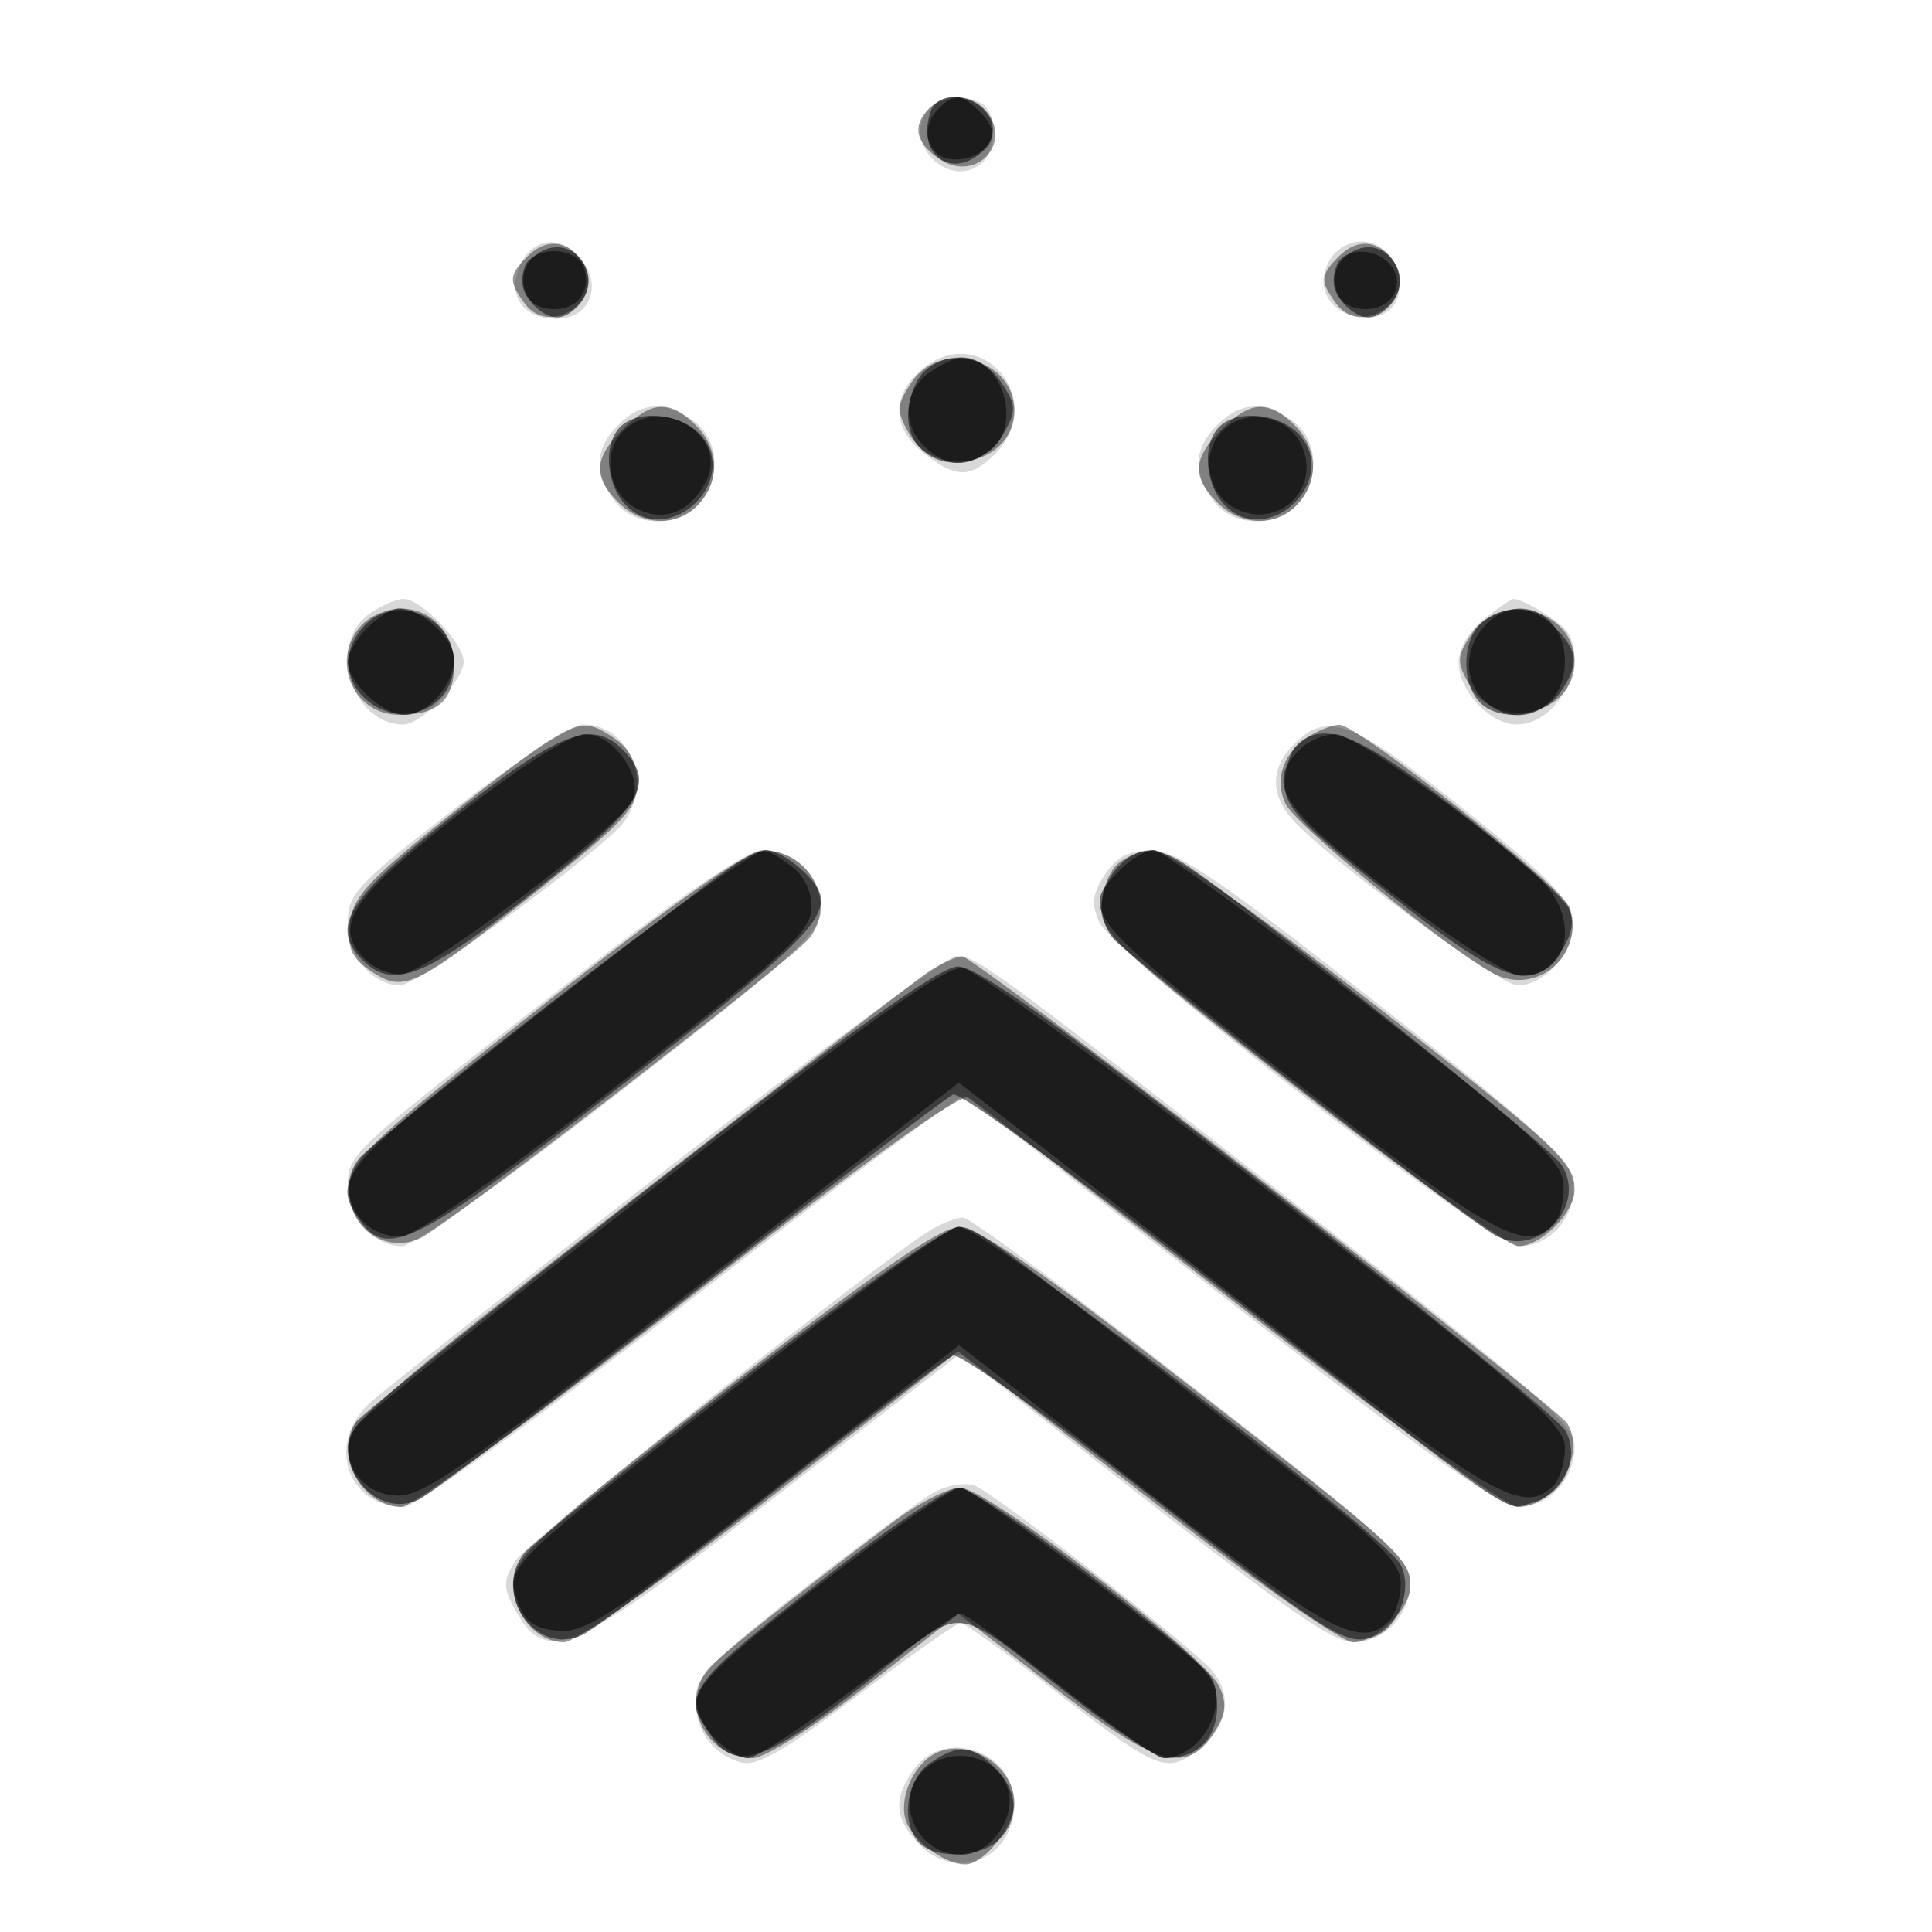 <svg xmlns="http://www.w3.org/2000/svg" width="200" height="200" fill="#000000"><path fill-opacity=".153" fill-rule="evenodd" d="M96.082 11.401c-2.776 3.345 2.172 8.293 5.517 5.517.826-.686 1.367-2.41 1.202-3.832-.226-1.939-.948-2.661-2.887-2.887-1.422-.165-3.146.376-3.832 1.202M53.832 27.47c-1.396 3.064.279 5.53 3.755 5.53 3.271 0 4.749-3.076 2.809-5.845-2.027-2.894-5.171-2.743-6.564.315M138.2 26.2c-.66.66-1.2 1.955-1.2 2.878 0 4.312 7.228 5.344 7.827 1.117.598-4.223-3.767-6.855-6.627-3.995M95.657 38.055c-3.42 2.691-3.429 6.193-.022 8.872 3.294 2.591 4.832 2.606 7.365.073 5.492-5.492-1.267-13.725-7.343-8.945M64 44c-2.403 2.403-2.538 4.786-.443 7.777 1.922 2.745 6.476 2.949 8.788.394 2.362-2.61 2.089-6.753-.568-8.614-2.991-2.095-5.374-1.96-7.777.443m62 0c-2.403 2.403-2.538 4.786-.443 7.777 1.922 2.745 6.476 2.949 8.788.394 2.362-2.61 2.089-6.753-.568-8.614-2.991-2.095-5.374-1.96-7.777.443M38.223 63.557C33.82 66.64 36.41 75 41.768 75 43.613 75 48 70.425 48 68.5S43.613 62 41.768 62c-.728 0-2.323.701-3.545 1.557m115.412.516c-1.554 1.222-2.635 3.068-2.635 4.5 0 2.94 3.255 6.427 6 6.427 4.151 0 7.52-6.178 5.235-9.6-.682-1.021-4.555-3.4-5.534-3.4-.237 0-1.617.933-3.066 2.073M47.19 83.619C37.031 91.445 36 92.536 36 95.464c0 3.499 2.532 6.536 5.449 6.536 1.619 0 16.947-10.994 22.361-16.038C67.869 82.181 65.609 75 60.361 75c-1.09 0-7.017 3.879-13.171 8.619M134 77c-2.464 2.464-2.55 5.146-.25 7.789C137.126 88.666 155.212 102 157.096 102c2.955 0 6.072-3.715 5.715-6.811-.239-2.066-2.856-4.716-11.295-11.439C139.978 74.559 137.425 73.575 134 77m-75 24.586c-22.861 17.733-23 17.862-23 21.267 0 3.22 2.691 6.147 5.651 6.147 1.097 0 11.299-7.235 22.672-16.078C82.369 98.889 85 96.491 85 94.077c0-3.326-2.757-6.079-6.079-6.072-1.578.004-8.512 4.731-19.921 13.581m55.381-11.045c-1.304 1.99-1.432 3.052-.591 4.897 1.6 3.513 40.54 33.562 43.492 33.562 3.296 0 5.943-3.174 5.543-6.649-.27-2.345-3.736-5.506-20.325-18.539-16.207-12.732-20.612-15.721-23.227-15.762-2.385-.037-3.661.613-4.892 2.491m-45.455 30.546c-15.634 12.148-29.439 23.027-30.676 24.175C33.735 149.45 35.941 156 41.867 156c1.1 0 14.455-9.67 29.678-21.49s27.966-21.305 28.317-21.079 12.788 9.887 27.638 21.47c19.148 14.936 27.755 21.066 29.595 21.08 3.235.024 5.905-2.809 5.905-6.267 0-2.258-4.045-5.772-28.75-24.978C101.494 99.272 101.12 99 98.954 99c-.881 0-14.393 9.939-30.028 22.087m27.492 6.198c-4.795 2.798-41.643 32.128-43.039 34.259-1.241 1.894-1.296 2.749-.3 4.639 3.372 6.401 5.603 5.484 27.032-11.115l19.277-14.931 6.056 4.776c26.74 21.09 32.228 25.061 34.651 25.074 3.242.016 5.905-2.819 5.905-6.288 0-2.262-3.256-5.173-22.563-20.171-12.41-9.64-23.097-17.512-23.75-17.493s-2.124.582-3.269 1.25m.443 27.112c-1.313.682-7.444 5.185-13.625 10.007C73.82 171.753 72 173.614 72 175.895c0 3.258 1.716 5.671 4.651 6.54 1.66.491 4.426-1.085 12.108-6.899C94.235 171.391 99.036 168 99.427 168c.392 0 4.393 2.86 8.893 6.356 11.484 8.924 12.326 9.297 15.555 6.896 3.271-2.433 3.848-5.788 1.455-8.463-2.424-2.709-22.379-18.223-24.456-19.013-.894-.34-2.7-.06-4.013.621m-2.304 28.826c-2.087 2.979-1.961 4.966.482 7.588 3.858 4.141 9.961 1.648 9.961-4.068 0-5.508-7.322-7.977-10.443-3.52"/><path fill-opacity=".407" fill-rule="evenodd" d="M96.2 11.2c-1.78 1.78-1.464 3.502.955 5.196 3.915 2.742 8.007-1.834 4.645-5.196-1.536-1.536-4.064-1.536-5.6 0M54.621 26.521c-1.963 1.964-2.001 2.576-.305 4.897 2.606 3.563 8.425-.431 6.072-4.168-1.502-2.385-3.818-2.678-5.767-.729m84 0c-1.963 1.964-2.001 2.576-.305 4.897 2.606 3.563 8.425-.431 6.072-4.168-1.502-2.385-3.818-2.678-5.767-.729M94.333 39.615c-1.535 2.343-1.56 2.89-.242 5.25C96.869 49.838 105 48.075 105 42.5c0-5.38-7.673-7.455-10.667-2.885m-29.878 4.84C61.477 47.432 61.361 49.361 64 52c2.496 2.496 6.173 2.571 8.345.171C74.57 49.712 74.432 46.432 72 44c-2.639-2.639-4.568-2.523-7.545.455m62 0c-2.978 2.977-3.094 4.906-.455 7.545 2.496 2.496 6.173 2.571 8.345.171 2.225-2.459 2.087-5.739-.345-8.171-2.639-2.639-4.568-2.523-7.545.455M37.571 64.571C34.066 68.077 36.43 74 41.335 74 45.316 74 47 72.475 47 68.871 47 65.518 44.641 63 41.5 63c-1.296 0-3.064.707-3.929 1.571m114.762 1.044c-1.535 2.343-1.56 2.89-.242 5.25C154.869 75.838 163 74.075 163 68.5c0-5.38-7.673-7.455-10.667-2.885M56.5 76.889c-1.65 1.035-6.825 4.972-11.5 8.749-7.051 5.697-8.553 7.41-8.809 10.053-.244 2.517.238 3.544 2.291 4.889 3.385 2.218 4.452 1.695 17.268-8.46C64.587 85.117 66 83.592 66 81.056c0-1.907-.782-3.49-2.223-4.499-2.842-1.991-3.63-1.955-7.277.332m79.262-.816c-2.835 1.652-3.915 4.505-2.694 7.12 1.026 2.2 16.6 14.921 21.497 17.56 4.476 2.412 9.489-1.858 7.933-6.758-.675-2.127-21.922-19.016-23.858-18.965-.627.017-1.922.486-2.878 1.043M56.5 103.812c-17.761 13.952-20.035 16.067-20.309 18.888-.408 4.196 3.559 7.191 7.279 5.496 2.748-1.253 38.399-28.725 40.28-31.04 2.982-3.67.046-9.207-4.829-9.106-1.564.032-9.499 5.611-22.421 15.762m59.071-14.241c-.864.865-1.571 2.877-1.571 4.472 0 2.59 2.211 4.614 20.68 18.929 11.374 8.815 21.499 16.028 22.5 16.028 2.342 0 5.82-3.472 5.82-5.809 0-2.911-1.506-4.293-21.926-20.127C129.194 93.851 120.774 88 119.396 88c-1.239 0-2.96.707-3.825 1.571m-19.598 11.122c-1.36.932-15.41 11.751-31.223 24.043C39.241 144.566 36 147.402 36 149.888c0 3.16 2.697 6.114 5.579 6.108 1.056-.002 14.404-9.706 29.66-21.566 17.881-13.899 28.187-21.292 29-20.804.694.417 13.325 10.121 28.07 21.566C143.053 146.636 155.991 156 157.059 156c3.952 0 7.219-5.458 5.176-8.646C161.008 145.44 100.862 99 99.611 99c-.642 0-2.279.762-3.638 1.693M75 143.823c-17.895 13.923-21.554 17.199-21.825 19.541-.385 3.333 2.219 6.636 5.23 6.636 1.177-.001 10.568-6.596 21.432-15.053l19.337-15.052 3.663 2.783c2.015 1.53 10.782 8.303 19.484 15.052 8.701 6.748 16.688 12.27 17.75 12.27 2.433 0 5.929-3.425 5.929-5.809 0-2.877-1.351-4.099-23.314-21.089-15.348-11.874-21.519-16.089-23.5-16.054-1.911.034-8.891 4.875-24.186 16.775m17.327 13.826c-11.599 8.769-17.914 13.806-19.077 15.217-2.929 3.553-.084 9.134 4.656 9.134 1.281 0 6.355-3.217 11.78-7.468l9.532-7.468 9.696 7.468c10.754 8.282 13.899 9.21 16.705 4.927 1.292-1.972 1.428-3.06.609-4.858C124.74 171.335 102.166 154 99.401 154c-1.236 0-4.42 1.642-7.074 3.649m4.073 24.116c-2.301 1.536-3.512 5.158-2.412 7.212 1.082 2.022 4.039 4.023 5.946 4.023 1.915 0 5.066-3.946 5.066-6.345 0-4.106-5.279-7.108-8.6-4.89"/><path fill-opacity=".524" fill-rule="evenodd" d="M96.384 11.442c-1.065 2.775.072 5.058 2.521 5.058 3.154 0 4.941-2.776 3.165-4.916-1.642-1.978-4.95-2.061-5.686-.142M55.529 26.355c-2.05 1.499-1.731 4.488.637 5.98 1.208.76 2.102.687 3.25-.265 3.633-3.016-.091-8.491-3.887-5.715m84 0c-2.05 1.499-1.731 4.488.637 5.98 1.208.76 2.102.687 3.25-.265 3.633-3.016-.091-8.491-3.887-5.715M95.571 38.571c-.864.865-1.571 2.874-1.571 4.465 0 5.392 7.173 6.716 9.907 1.829 1.321-2.361 1.296-2.906-.24-5.25-1.957-2.987-5.673-3.466-8.096-1.044M64.2 44.2c-1.86 1.86-1.418 6.293.83 8.327 4.553 4.121 11.618-2.944 7.497-7.497-2.034-2.248-6.467-2.69-8.327-.83m62 0c-1.86 1.86-1.418 6.293.83 8.327 4.553 4.121 11.618-2.944 7.497-7.497-2.034-2.248-6.467-2.69-8.327-.83M37.655 64.829c-2.171 2.399-2.1 5.458.174 7.516C41.472 75.642 47 73.375 47 68.584c0-4.809-6.154-7.281-9.345-3.755m115.911-.501c-2.089 1.528-2.398 5.965-.569 8.169 1.894 2.281 6.627 1.878 8.446-.72 2.058-2.937 1.964-4.37-.443-6.777-2.321-2.321-4.864-2.551-7.434-.672M47 84.336c-11.046 8.69-12.897 11.624-9.483 15.038 3.005 3.006 6.208 1.884 15.762-5.521 13.271-10.286 14.846-12.586 11.15-16.282-3.127-3.126-6.539-1.802-17.429 6.765m87.2-7.136c-.66.66-1.2 2.461-1.2 4.003 0 2.369 1.661 4.114 10.75 11.295 11.864 9.373 14.956 10.406 17.864 5.968 1.151-1.756 1.388-3.126.773-4.459-.488-1.058-5.55-5.543-11.25-9.965-10.413-8.081-14.177-9.602-16.937-6.842m-77.523 26.878c-21.506 16.724-22.569 17.952-19.349 22.356 2.838 3.882 5.894 2.315 26.111-13.386C81.68 98.88 85 95.803 85 93.066 85 91.344 81.156 88 79.177 88c-1.002 0-11.127 7.235-22.5 16.078m58.978-14.249c-1.967 2.174-2.135 5.198-.405 7.327 1.556 1.915 36.689 29.206 39.613 30.771 4.404 2.357 9.506-3.189 6.772-7.361-1.263-1.927-30.584-25.374-38.608-30.872-3.184-2.182-5.31-2.143-7.372.135m-48.598 33.228c-16.194 12.622-29.8 23.511-30.235 24.197-2.692 4.24 2.012 10.066 6.469 8.011 1.215-.561 13.909-10.128 28.209-21.261s26.533-20.45 27.185-20.705 12.127 8.028 25.5 18.406c34.256 26.584 31.418 24.611 34.339 23.878 3.309-.83 5.091-4.565 3.552-7.441-.621-1.161-14.439-12.468-30.707-25.126-22.018-17.134-30.253-23.002-32.223-22.963-1.885.038-11.111 6.652-32.089 23.004m9.257 20.045c-11.448 8.856-21.376 16.817-22.064 17.691-3.348 4.256 1.257 10.7 6.041 8.453 1.215-.57 10.084-7.204 19.709-14.742s18.021-13.917 18.657-14.176 9.186 5.791 19 13.444c19.965 15.569 21.579 16.605 24.438 15.698 2.647-.84 4.235-4.986 2.879-7.519-1.684-3.147-43.232-34.949-45.66-34.95-1.297-.001-10.653 6.549-23 16.101m9.184 20.148c-13.893 10.887-14.575 11.735-12.466 15.509 2.725 4.877 5.523 4.138 16.297-4.303 11.157-8.742 8.498-8.923 22.004 1.499 4.308 3.325 8.5 6.045 9.315 6.045 3.318 0 5.352-2.054 5.352-5.406 0-3.085-.934-4.061-12.41-12.965-6.826-5.296-13.283-9.629-14.349-9.629s-7.25 4.162-13.743 9.25m10.725 19.307c-2.449 1.715-3.012 6.254-1.023 8.243 1.699 1.699 6.369 1.488 8.229-.371 2.14-2.141 1.973-5.027-.429-7.429-2.407-2.407-3.84-2.501-6.777-.443"/><path fill-opacity=".541" fill-rule="evenodd" d="M97.2 11.2c-2.962 2.962.13 7.343 3.626 5.138 2.274-1.434 2.474-2.895.647-4.722-1.931-1.931-2.684-2.005-4.273-.416M54.362 27.5c-.945 2.462.414 4.5 3 4.5s3.944-2.038 3-4.5c-.317-.825-1.667-1.5-3-1.5-1.334 0-2.684.675-3 1.5m84 0c-.945 2.462.414 4.5 3 4.5 2.785 0 4.211-2.605 2.533-4.627-1.516-1.826-4.813-1.75-5.533.127M96.223 38.557c-2.696 1.888-2.881 5.538-.394 7.788 2.211 2.001 4.182 2.099 6.605.327C105.926 44.118 103.79 37 99.531 37c-.597 0-2.086.701-3.308 1.557m-31.706 6.069c-2.292 2.292-1.537 6.57 1.42 8.036 2.824 1.401 5.428.393 7.111-2.752 2.54-4.745-4.629-9.186-8.531-5.284m62.054-.055c-2.345 2.346-1.626 6.608 1.366 8.091 4.499 2.232 8.957-2.226 6.725-6.725-1.483-2.992-5.745-3.711-8.091-1.366M38 65c-1.1 1.1-2 2.675-2 3.5 0 2.09 3.624 5.5 5.845 5.5 2.4 0 5.155-3.085 5.155-5.772C47 66.087 43.621 63 41.277 63c-.702 0-2.177.9-3.277 2m115.655-.171c-2.086 2.304-2.122 5.562-.084 7.6C156.974 75.831 162 73.488 162 68.5c0-5.134-5.022-7.343-8.345-3.671M47.863 84.023c-11.387 8.815-13.357 11.669-10.348 14.994 1.118 1.235 2.827 1.957 4.216 1.78 2.899-.369 23-15.634 23.829-18.096.879-2.61-2.155-6.701-4.97-6.701-1.429 0-6.468 3.177-12.727 8.023m86.708-6.452c-3.592 3.593-2.095 5.93 9.539 14.881 6.169 4.746 12.084 8.548 13.3 8.548 5.157 0 6.262-6.092 1.84-10.149C152.792 84.926 140.16 76 138.233 76c-1.15 0-2.797.707-3.662 1.571M76.532 89.202c-3.12 1.81-37.897 28.937-39.282 30.642-2.733 3.364-.261 8.156 4.207 8.156 1.463 0 9.716-5.753 22.429-15.633C81.557 98.632 84 96.392 84 93.923c0-1.77-.822-3.386-2.223-4.366-2.612-1.83-2.691-1.836-5.245-.355M116 90c-4.434 4.434-4.107 4.81 21.143 24.348 17.766 13.747 21.11 15.462 23.807 12.212.657-.791 1.049-2.694.872-4.229-.266-2.306-3.84-5.521-20.637-18.56C130.012 95.097 120.225 88 119.435 88s-2.335.9-3.435 2m-48.081 32.793c-16.181 12.592-30.059 23.667-30.841 24.61-2.355 2.842-.286 7.025 3.663 7.408 2.839.276 6.358-2.143 30.854-21.214l27.649-21.526 5.628 4.346c3.095 2.39 15.528 12.047 27.628 21.46 22.011 17.123 25.267 18.956 28.3 15.923.66-.66 1.2-2.426 1.2-3.925 0-2.387-3.714-5.613-29.992-26.05-16.496-12.829-31.045-23.46-32.332-23.625-1.76-.226-9.621 5.366-31.757 22.593m9.581 19.751c-25.078 19.482-25.189 19.59-23.934 23.181.747 2.138 1.707 2.847 4.181 3.087 2.812.273 5.588-1.541 22.375-14.624l19.165-14.935 19.106 14.873c19.105 14.872 22.423 16.658 25.407 13.674.66-.66 1.2-2.423 1.2-3.917 0-2.332-2.441-4.615-17.25-16.131-25.652-19.947-26.761-20.752-28.577-20.749-.92.001-10.673 6.995-21.673 15.541m10.502 19.101C75.545 171.073 72 174.342 72 176.401c0 1.995 3.507 5.599 5.449 5.599.796 0 5.907-3.375 11.358-7.5 5.45-4.125 10.233-7.5 10.629-7.5s5.027 3.375 10.292 7.5 10.079 7.5 10.699 7.5c3.833 0 6.931-5.511 4.808-8.553C123.774 171.355 100.763 154 99.45 154c-.741 0-5.893 3.44-11.448 7.645m8.891 20.715c-4.819 2.389-2.822 9.64 2.655 9.64 2.914 0 5.604-3.702 4.833-6.651-.785-3.004-4.482-4.48-7.488-2.989"/></svg>